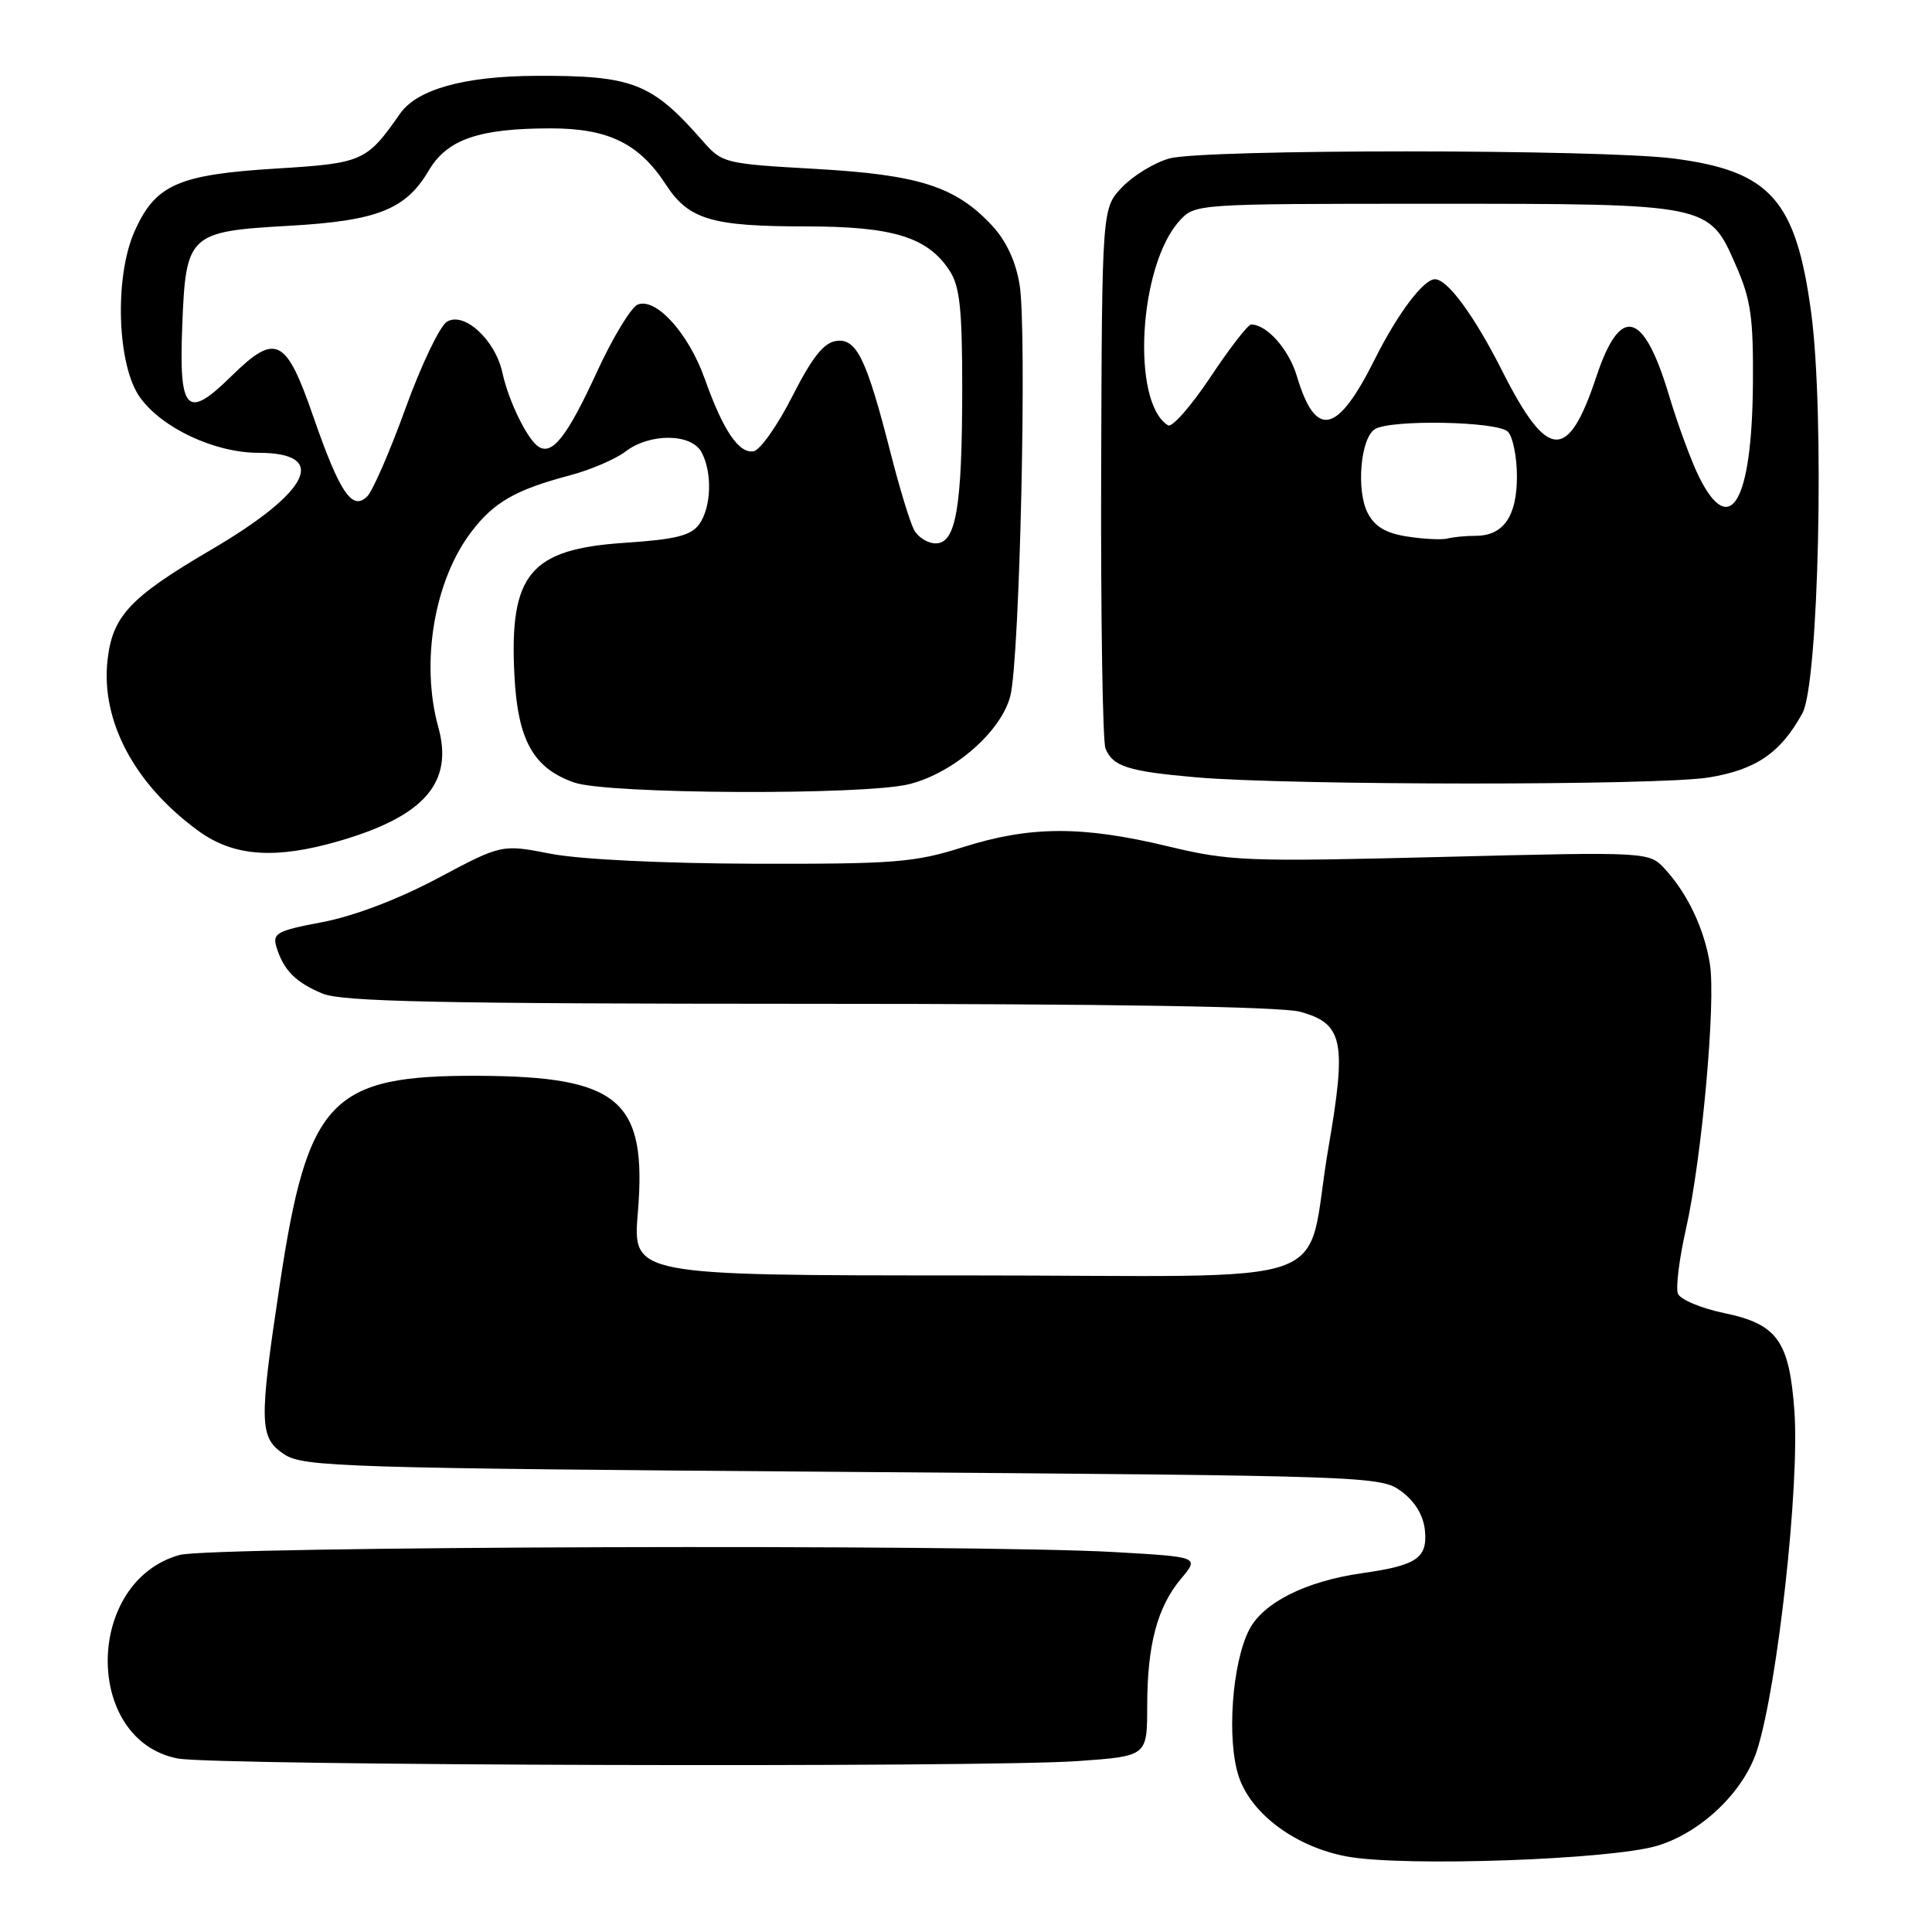 <?xml version="1.0" encoding="UTF-8" standalone="no"?>
<!DOCTYPE svg PUBLIC "-//W3C//DTD SVG 1.1//EN" "http://www.w3.org/Graphics/SVG/1.1/DTD/svg11.dtd" >
<svg xmlns="http://www.w3.org/2000/svg" xmlns:xlink="http://www.w3.org/1999/xlink" version="1.1" viewBox="0 0 256 256">
 <g >
 <path fill="currentColor"
d=" M 219.64 244.56 C 225.47 242.78 231.09 237.38 232.83 231.88 C 235.55 223.29 238.47 196.80 237.77 187.01 C 237.10 177.68 235.51 175.45 228.46 173.99 C 225.39 173.35 222.63 172.19 222.33 171.41 C 222.03 170.63 222.51 166.78 223.40 162.84 C 225.50 153.53 227.38 132.77 226.57 127.74 C 225.84 123.12 223.63 118.44 220.64 115.18 C 218.52 112.86 218.52 112.86 191.01 113.55 C 165.09 114.20 162.99 114.12 154.67 112.12 C 143.38 109.41 136.48 109.44 127.61 112.25 C 121.17 114.29 118.58 114.49 100.00 114.45 C 87.83 114.41 76.85 113.88 72.99 113.13 C 66.48 111.86 66.48 111.86 57.99 116.38 C 52.74 119.17 46.92 121.38 42.75 122.18 C 36.70 123.32 36.07 123.66 36.63 125.48 C 37.56 128.54 39.17 130.17 42.72 131.65 C 45.29 132.73 58.15 133.00 107.22 133.01 C 147.10 133.01 169.83 133.38 172.30 134.07 C 177.98 135.64 178.46 137.97 176.02 152.10 C 172.72 171.26 179.13 169.00 127.93 169.00 C 83.82 169.00 83.82 169.00 84.52 160.65 C 85.75 145.79 82.08 142.64 63.47 142.55 C 43.80 142.46 40.77 145.63 37.07 170.22 C 34.29 188.66 34.34 190.52 37.70 192.73 C 40.21 194.37 45.66 194.54 111.67 195.03 C 181.76 195.55 182.97 195.59 185.71 197.63 C 187.50 198.96 188.61 200.80 188.81 202.78 C 189.17 206.45 187.74 207.43 180.50 208.45 C 173.03 209.52 167.40 212.33 165.53 215.94 C 163.24 220.37 162.52 230.61 164.16 235.46 C 165.85 240.43 171.77 244.78 178.56 246.01 C 186.13 247.38 213.55 246.42 219.64 244.56 Z  M 142.85 233.35 C 152.00 232.70 152.00 232.70 152.01 226.10 C 152.01 217.95 153.35 212.93 156.50 209.18 C 158.92 206.30 158.92 206.30 147.71 205.66 C 129.03 204.58 27.93 204.89 23.80 206.04 C 11.23 209.53 11.05 230.60 23.56 233.01 C 28.44 233.95 130.29 234.24 142.85 233.35 Z  M 45.07 111.40 C 56.26 108.12 60.11 103.67 58.08 96.36 C 55.70 87.78 57.54 76.91 62.47 70.45 C 65.46 66.53 68.33 64.89 75.50 62.99 C 78.25 62.26 81.57 60.84 82.88 59.83 C 86.11 57.36 91.62 57.41 92.96 59.93 C 94.42 62.64 94.25 67.27 92.63 69.49 C 91.54 70.98 89.49 71.48 82.73 71.93 C 70.24 72.76 67.48 76.07 68.16 89.42 C 68.59 98.08 70.66 101.79 76.09 103.69 C 80.51 105.24 114.54 105.40 120.50 103.90 C 126.40 102.41 132.70 96.90 133.88 92.19 C 135.13 87.21 136.10 43.71 135.10 37.71 C 134.58 34.57 133.31 31.87 131.40 29.83 C 126.58 24.70 121.76 23.16 108.06 22.38 C 95.99 21.70 95.68 21.62 93.12 18.69 C 86.36 10.97 83.85 9.99 71.00 10.05 C 61.51 10.09 55.25 11.84 53.00 15.07 C 48.60 21.39 48.05 21.63 36.67 22.33 C 23.58 23.13 20.57 24.46 17.81 30.70 C 15.12 36.79 15.52 48.51 18.58 52.70 C 21.53 56.76 28.49 60.00 34.24 60.00 C 43.62 60.00 41.13 65.13 28.00 72.83 C 17.23 79.14 14.91 81.61 14.25 87.45 C 13.34 95.54 17.84 103.98 26.36 110.15 C 31.02 113.52 36.59 113.89 45.07 111.40 Z  M 226.41 103.02 C 232.70 101.99 235.95 99.76 238.83 94.50 C 241.00 90.54 241.78 54.87 240.00 41.50 C 237.99 26.50 234.60 22.67 221.81 21.01 C 212.10 19.75 159.47 19.74 154.94 21.00 C 152.99 21.54 150.18 23.25 148.70 24.79 C 146.02 27.59 146.02 27.59 145.91 62.55 C 145.85 81.77 146.11 98.25 146.48 99.17 C 147.45 101.57 149.48 102.21 158.50 103.00 C 170.99 104.08 219.84 104.10 226.41 103.02 Z  M 121.11 70.20 C 120.58 69.21 119.18 64.62 118.00 59.99 C 114.81 47.49 113.49 44.79 110.80 45.18 C 109.15 45.41 107.60 47.37 105.00 52.49 C 103.05 56.34 100.74 59.62 99.87 59.79 C 97.92 60.16 95.81 57.04 93.37 50.16 C 91.24 44.18 86.95 39.42 84.52 40.35 C 83.64 40.69 81.21 44.69 79.12 49.23 C 75.17 57.83 73.18 60.37 71.36 59.19 C 69.87 58.23 67.38 53.13 66.57 49.38 C 65.63 45.03 61.47 41.22 59.21 42.64 C 58.27 43.23 55.81 48.37 53.75 54.06 C 51.69 59.76 49.40 65.02 48.67 65.76 C 46.67 67.76 45.03 65.33 41.50 55.16 C 37.88 44.71 36.55 44.06 30.63 49.87 C 24.74 55.66 23.70 54.58 24.15 43.16 C 24.62 31.03 25.00 30.67 38.28 29.92 C 49.99 29.26 53.76 27.77 56.81 22.60 C 59.25 18.46 63.45 17.01 73.00 17.01 C 80.59 17.01 84.69 19.01 88.22 24.44 C 91.24 29.09 94.27 30.00 106.75 30.00 C 118.33 30.00 122.91 31.41 125.82 35.86 C 127.18 37.92 127.50 40.94 127.50 51.46 C 127.49 67.25 126.68 72.00 123.99 72.00 C 122.93 72.00 121.64 71.19 121.11 70.20 Z  M 186.52 71.10 C 183.66 70.67 182.18 69.80 181.24 68.00 C 179.68 65.04 180.27 58.08 182.17 56.87 C 184.25 55.56 198.42 55.82 199.80 57.20 C 200.46 57.86 201.00 60.53 201.00 63.13 C 201.00 68.43 199.21 71.00 195.51 71.00 C 194.22 71.00 192.56 71.16 191.83 71.35 C 191.10 71.55 188.71 71.44 186.52 71.10 Z  M 225.16 63.25 C 224.13 61.19 222.33 56.30 221.15 52.38 C 217.79 41.15 214.71 40.35 211.54 49.87 C 207.77 61.22 205.08 61.07 199.08 49.21 C 195.35 41.82 191.81 37.00 190.14 37.00 C 188.62 37.00 185.19 41.56 182.19 47.56 C 177.19 57.58 174.34 58.20 171.83 49.81 C 170.77 46.27 167.86 43.00 165.79 43.00 C 165.36 43.00 162.93 46.14 160.38 49.98 C 157.82 53.82 155.30 56.69 154.77 56.36 C 149.86 53.32 150.88 35.19 156.30 29.25 C 158.34 27.01 158.46 27.00 189.71 27.00 C 226.56 27.00 226.43 26.97 230.00 35.13 C 232.01 39.71 232.34 42.03 232.27 51.00 C 232.13 66.49 229.26 71.44 225.16 63.25 Z "/>
</g>
</svg>